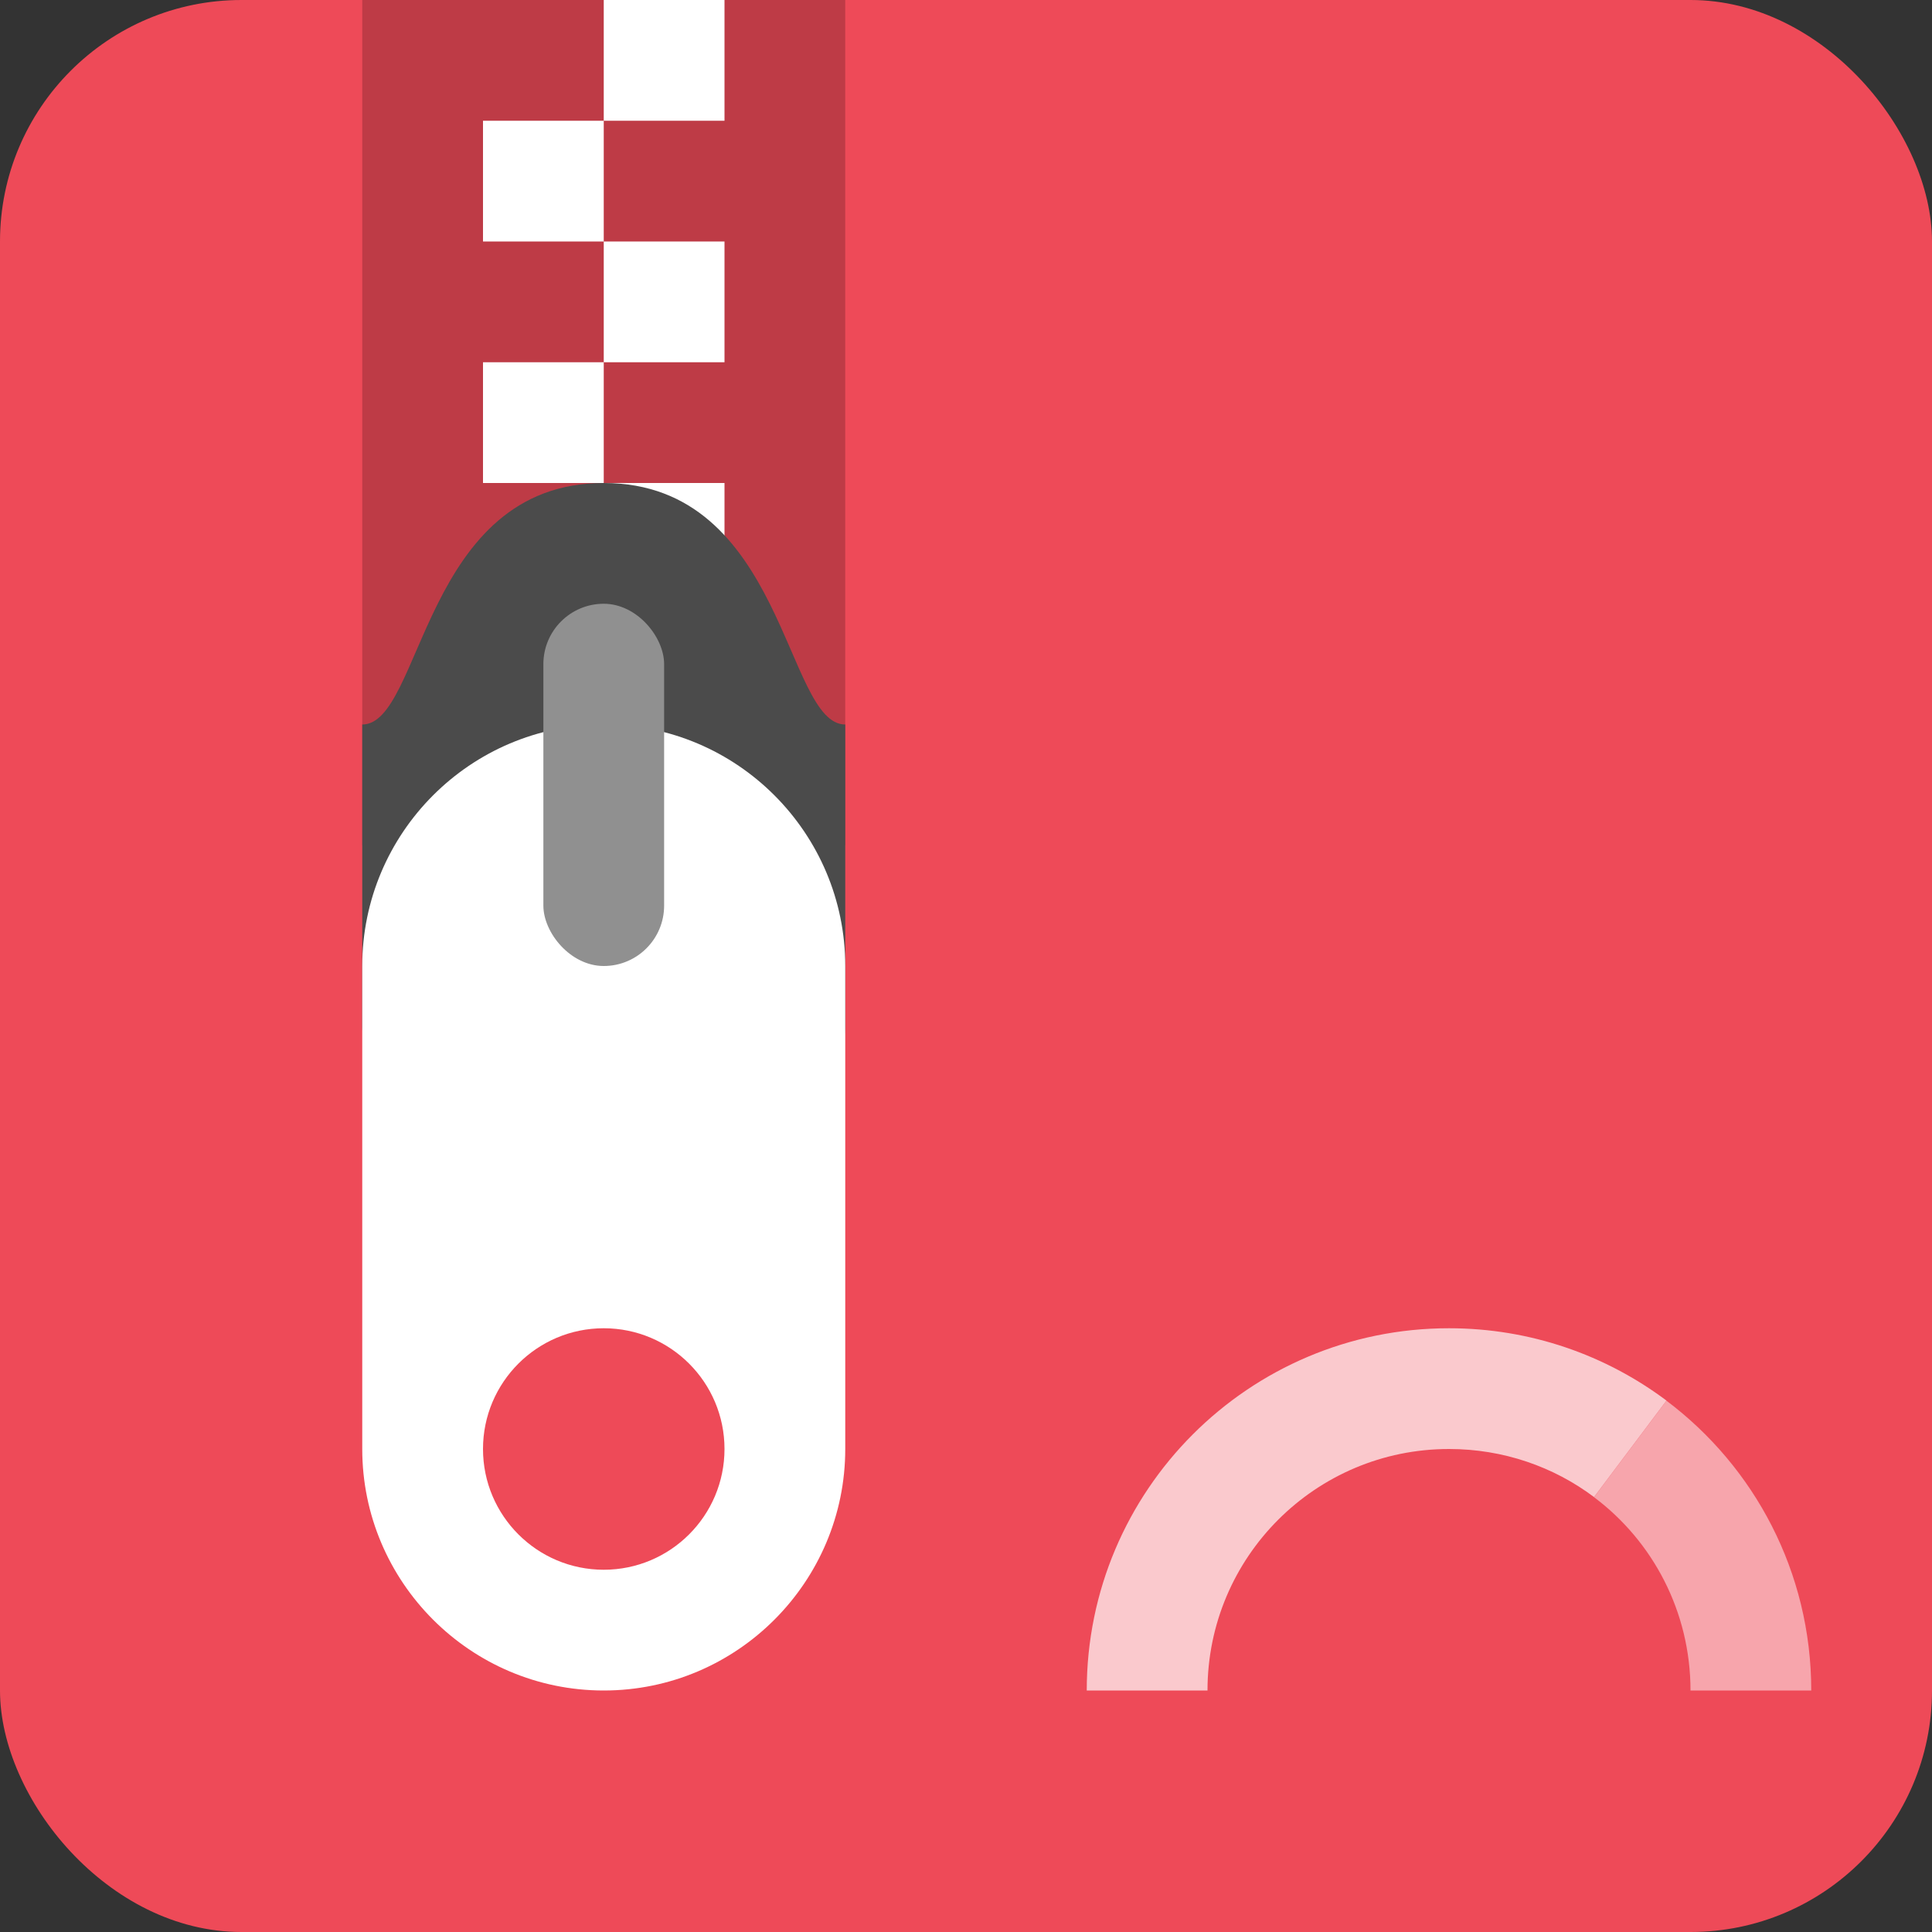 <?xml version="1.0" encoding="UTF-8" standalone="no"?>
<!-- Created with Inkscape (http://www.inkscape.org/) -->

<svg
   width="16"
   height="16"
   viewBox="0 0 16 16"
   version="1.1"
   id="svg5"
   inkscape:version="1.3.2 (091e20ef0f, 2023-11-25, custom)"
   sodipodi:docname="rpm.svg"
   xmlns:inkscape="http://www.inkscape.org/namespaces/inkscape"
   xmlns:sodipodi="http://sodipodi.sourceforge.net/DTD/sodipodi-0.dtd"
   xmlns="http://www.w3.org/2000/svg"
   xmlns:svg="http://www.w3.org/2000/svg">
  <rect x="0" y="0" width="16" height="16" fill="#333333" stroke="none"/>
  <sodipodi:namedview
     id="namedview7"
     pagecolor="#ffffff"
     bordercolor="#000000"
     borderopacity="0.25"
     inkscape:showpageshadow="2"
     inkscape:pageopacity="0.0"
     inkscape:pagecheckerboard="0"
     inkscape:deskcolor="#d1d1d1"
     inkscape:document-units="px"
     showgrid="false"
     inkscape:zoom="49.6875"
     inkscape:cx="7.9899371"
     inkscape:cy="8"
     inkscape:window-width="1920"
     inkscape:window-height="1008"
     inkscape:window-x="0"
     inkscape:window-y="0"
     inkscape:window-maximized="1"
     inkscape:current-layer="svg5" />
  <defs
     id="defs2" />
  <rect
     style="opacity:1;fill:#ee4a58;fill-opacity:1;stroke-width:4;stroke-linecap:square"
     id="rect1787"
     width="16"
     height="16"
     x="4.7683716e-06"
     y="0"
     ry="2" />
  <rect
     style="opacity:0.2;fill:#000000;fill-opacity:1"
     id="rect1515"
     width="4"
     height="7"
     x="3"
     y="-2.1514893e-08" />
  <path
     d="M 5,0 V 1 H 6 V 0 Z M 5,1 H 4 V 2 H 5 Z M 5,2 V 3 H 6 V 2 Z M 5,3 H 4 V 4 H 5 Z M 5,4 V 5 H 6 V 4 Z"
     style="fill:#ffffff"
     id="path1027" />
  <path
     d="M 5,4 C 6.5,4 6.5,6 7,6 V 8.5 C 7,8.777 6.777,9 6.5,9 h -3 C 3.223,9 3,8.777 3,8.5 V 6 C 3.5,6 3.5,4 5,4 Z"
     style="fill:#4b4b4b"
     id="path392" />
  <path
     d="M 5,6 C 3.895,6 3,6.9 3,8 v 4 c 0,1.1 0.895,2 2,2 1.105,0 2,-0.9 2,-2 V 8 C 7,6.9 6.105,6 5,6 Z m 0,5 c 0.552,0 1,0.448 1,1 0,0.552 -0.448,1 -1,1 -0.552,0 -1,-0.448 -1,-1 0,-0.552 0.448,-1 1,-1 z"
     style="fill:#ffffff"
     id="path364" />
  <rect
     style="fill:#909090;fill-opacity:1"
     id="rect1047"
     width="1"
     height="3"
     x="4.5"
     y="5"
     ry="0.5" />
  <path
     id="path684"
     style="opacity:0.7;fill:#ffffff;stroke-width:0.75;stroke-linecap:round;stroke-linejoin:round;paint-order:stroke fill markers"
     d="m 12,11 c -1.657,0 -3,1.343 -3,3 h 1 c 0,-1.105 0.895,-2 2,-2 0.45,0 0.867,0.147 1.201,0.398 l 0.6,-0.799 C 13.299,11.223 12.676,11 12,11 Z" />
  <path
     id="path733"
     style="opacity:0.5;fill:#ffffff;stroke-width:0.75;stroke-linecap:round;stroke-linejoin:round;paint-order:stroke fill markers"
     d="m 13.801,11.6 -0.6,0.799 C 13.687,12.763 14,13.346 14,14 h 1 c 0,-0.981 -0.471,-1.853 -1.199,-2.4 z" />
</svg>
